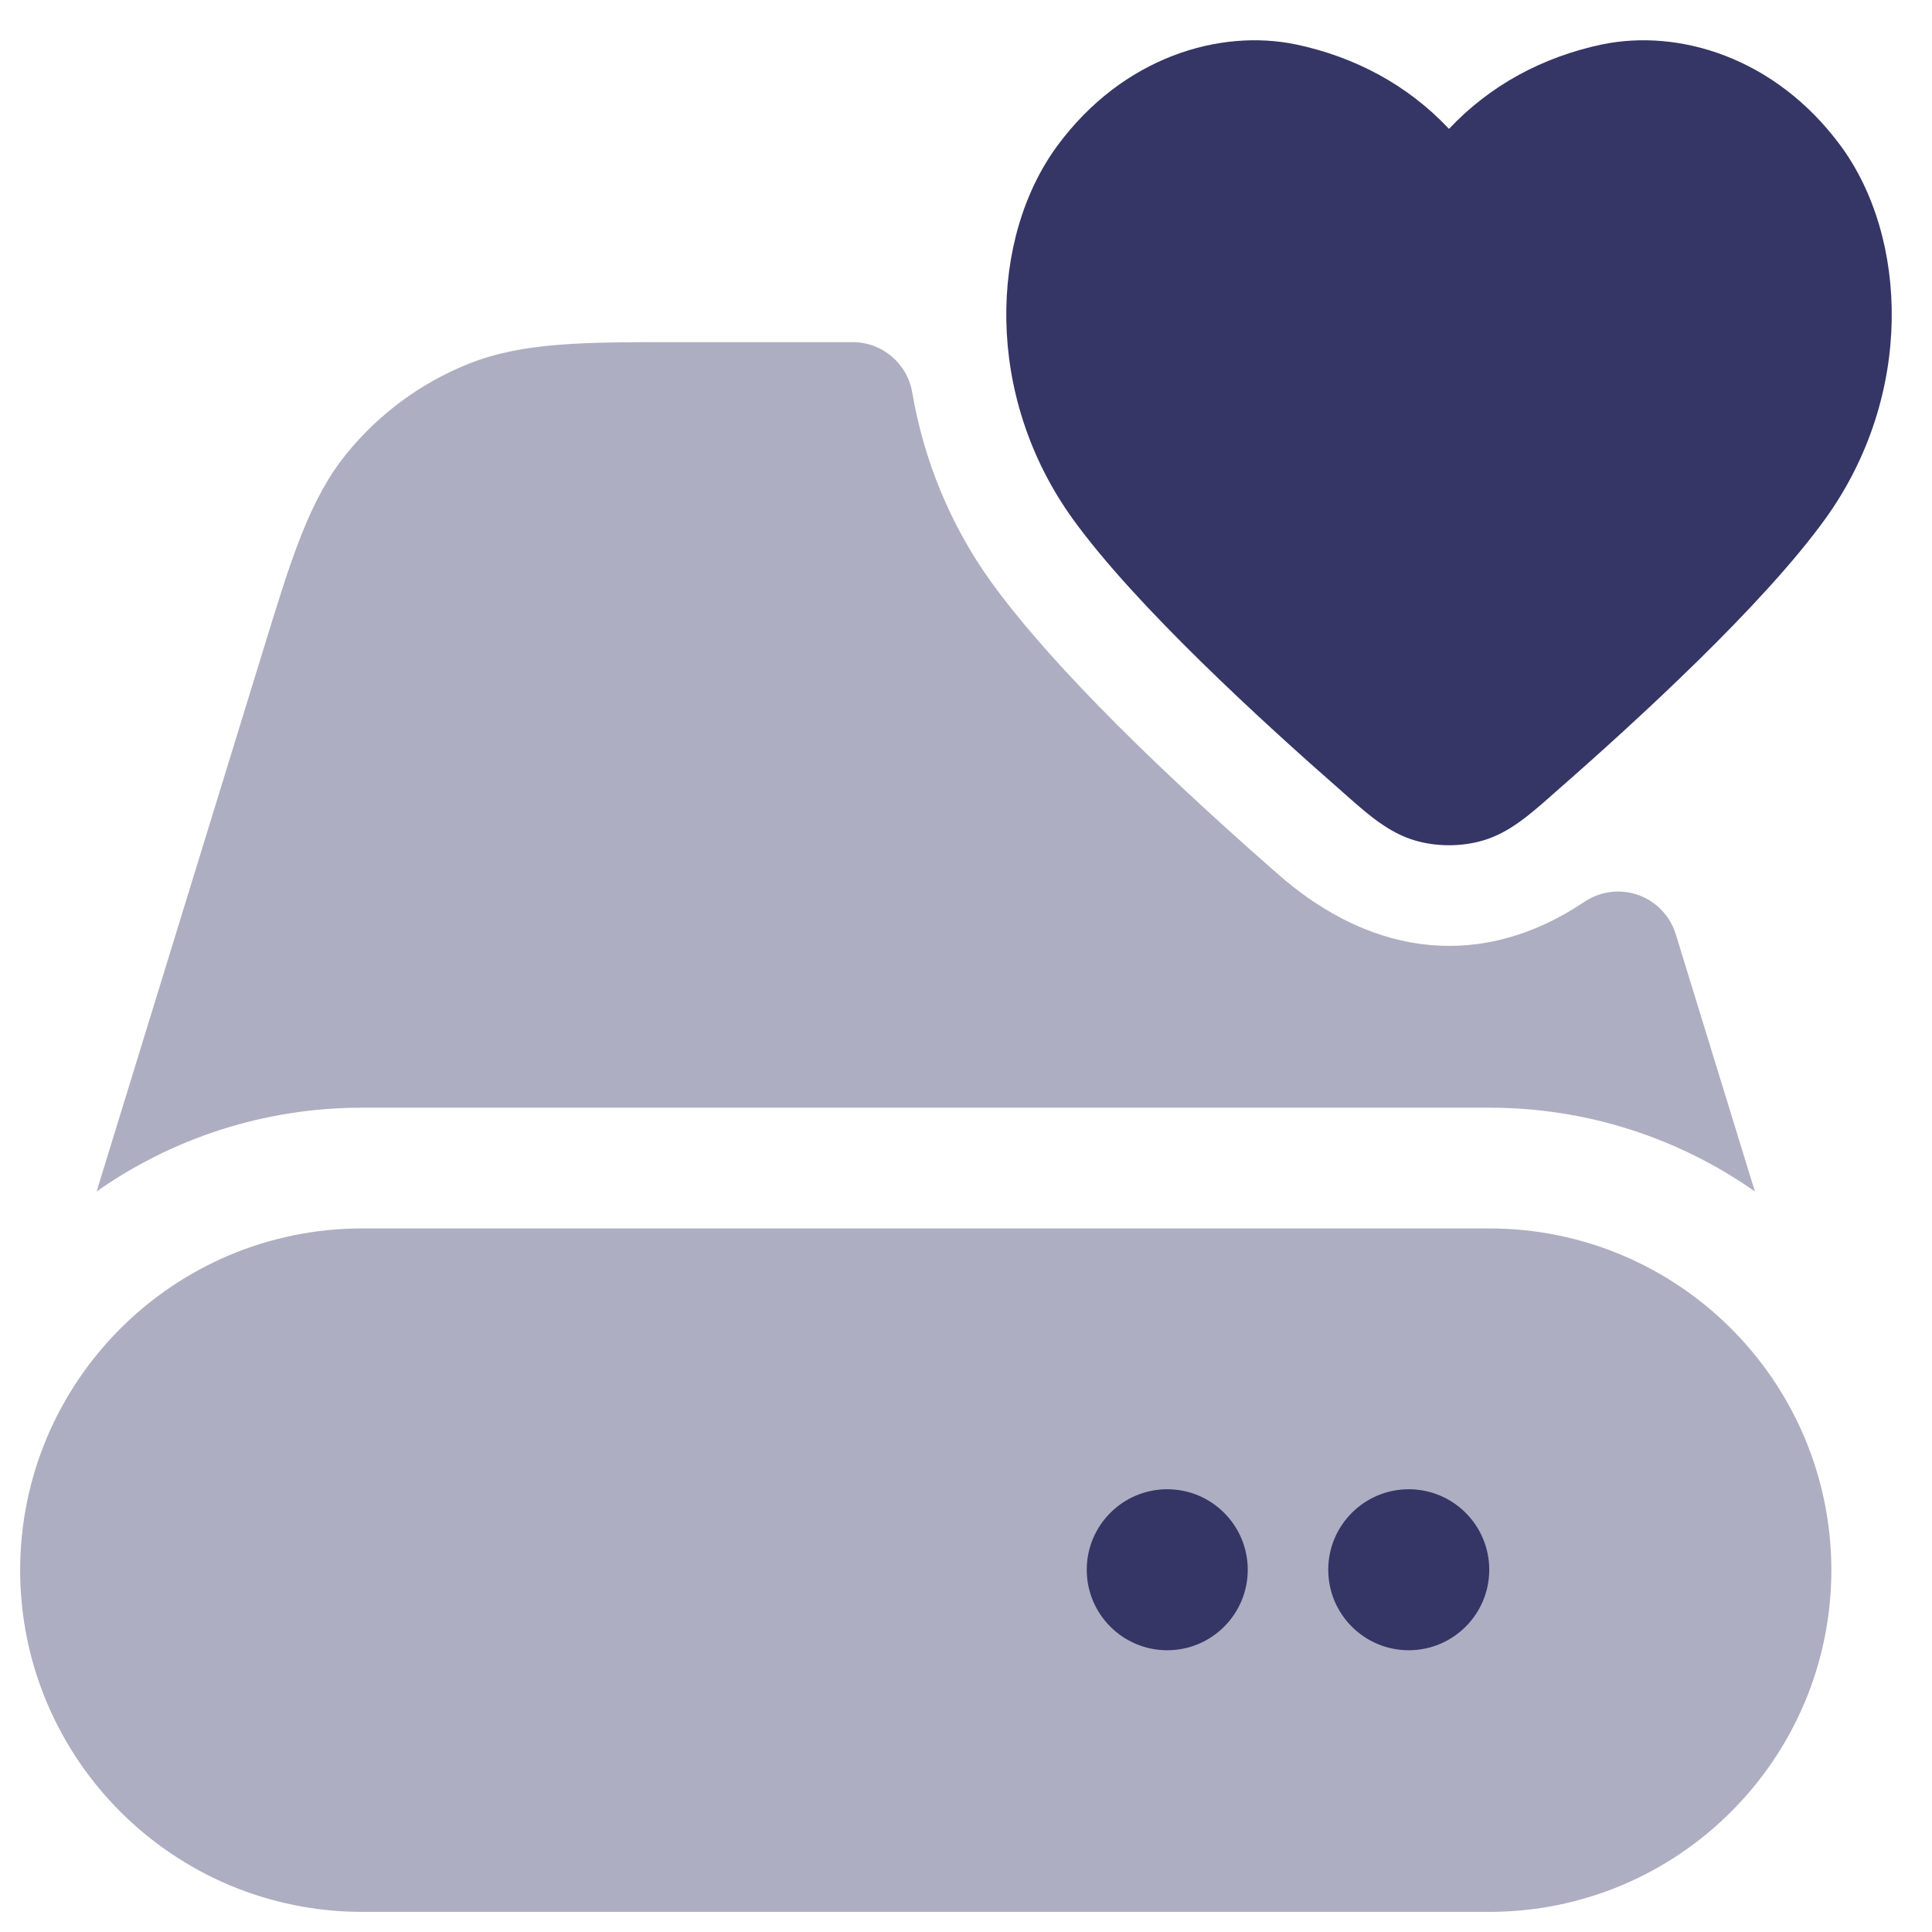 <svg width="24" height="24" viewBox="0 0 24 24" fill="none" xmlns="http://www.w3.org/2000/svg">
<g clip-path="url(#clip0_9001_285312)">
<g opacity="0.4">
<path d="M5.819 4.52C6.494 4.249 7.268 4.25 8.392 4.25L10.592 4.25C10.958 4.25 11.27 4.514 11.332 4.874C11.473 5.703 11.799 6.514 12.307 7.222C12.933 8.093 14.102 9.304 15.848 10.835L15.853 10.839C16.485 11.402 17.142 11.685 17.77 11.74C18.395 11.795 19.046 11.63 19.682 11.203C19.879 11.07 20.127 11.039 20.351 11.118C20.574 11.197 20.747 11.378 20.817 11.605L21.8 14.801C20.866 14.145 19.728 13.76 18.5 13.76H4.5C3.272 13.76 2.134 14.145 1.2 14.801L3.286 8.021C3.616 6.947 3.843 6.207 4.3 5.642C4.703 5.144 5.225 4.758 5.819 4.52Z" fill="#353566"/>
<path d="M22.75 19.505C22.747 21.85 20.846 23.75 18.5 23.75H4.5C2.154 23.75 0.253 21.85 0.25 19.505C0.253 17.16 2.154 15.26 4.5 15.26H18.5C20.846 15.26 22.747 17.16 22.75 19.505Z" fill="#353566"/>
</g>
<path d="M19.902 0.552C20.847 0.356 22.049 0.705 22.864 1.809C23.704 2.948 23.782 4.909 22.674 6.446C21.902 7.517 20.334 8.954 19.326 9.835C19.302 9.856 19.279 9.877 19.255 9.898C19.006 10.117 18.748 10.345 18.425 10.44C18.156 10.52 17.844 10.52 17.575 10.44C17.252 10.345 16.994 10.117 16.745 9.898C16.721 9.877 16.698 9.856 16.674 9.835C15.667 8.954 14.098 7.517 13.326 6.446C12.219 4.909 12.296 2.948 13.136 1.809C13.951 0.705 15.153 0.356 16.098 0.552L16.1 0.552C16.834 0.708 17.486 1.055 18 1.601C18.514 1.055 19.166 0.708 19.9 0.552L19.902 0.552Z" fill="#353566"/>
<path d="M13.5 19.5C13.5 18.948 13.948 18.5 14.5 18.5C15.052 18.5 15.5 18.948 15.5 19.5C15.5 20.052 15.052 20.5 14.5 20.5C13.948 20.5 13.5 20.052 13.5 19.5Z" fill="#353566"/>
<path d="M16.5 19.5C16.5 18.948 16.948 18.5 17.5 18.5C18.052 18.5 18.5 18.948 18.5 19.5C18.5 20.052 18.052 20.5 17.5 20.5C16.948 20.5 16.5 20.052 16.5 19.5Z" fill="#353566"/>
</g>
<defs>
<clipPath id="clip0_9001_285312">
<rect width="24" height="24" fill="white"/>
</clipPath>
</defs>
</svg>
